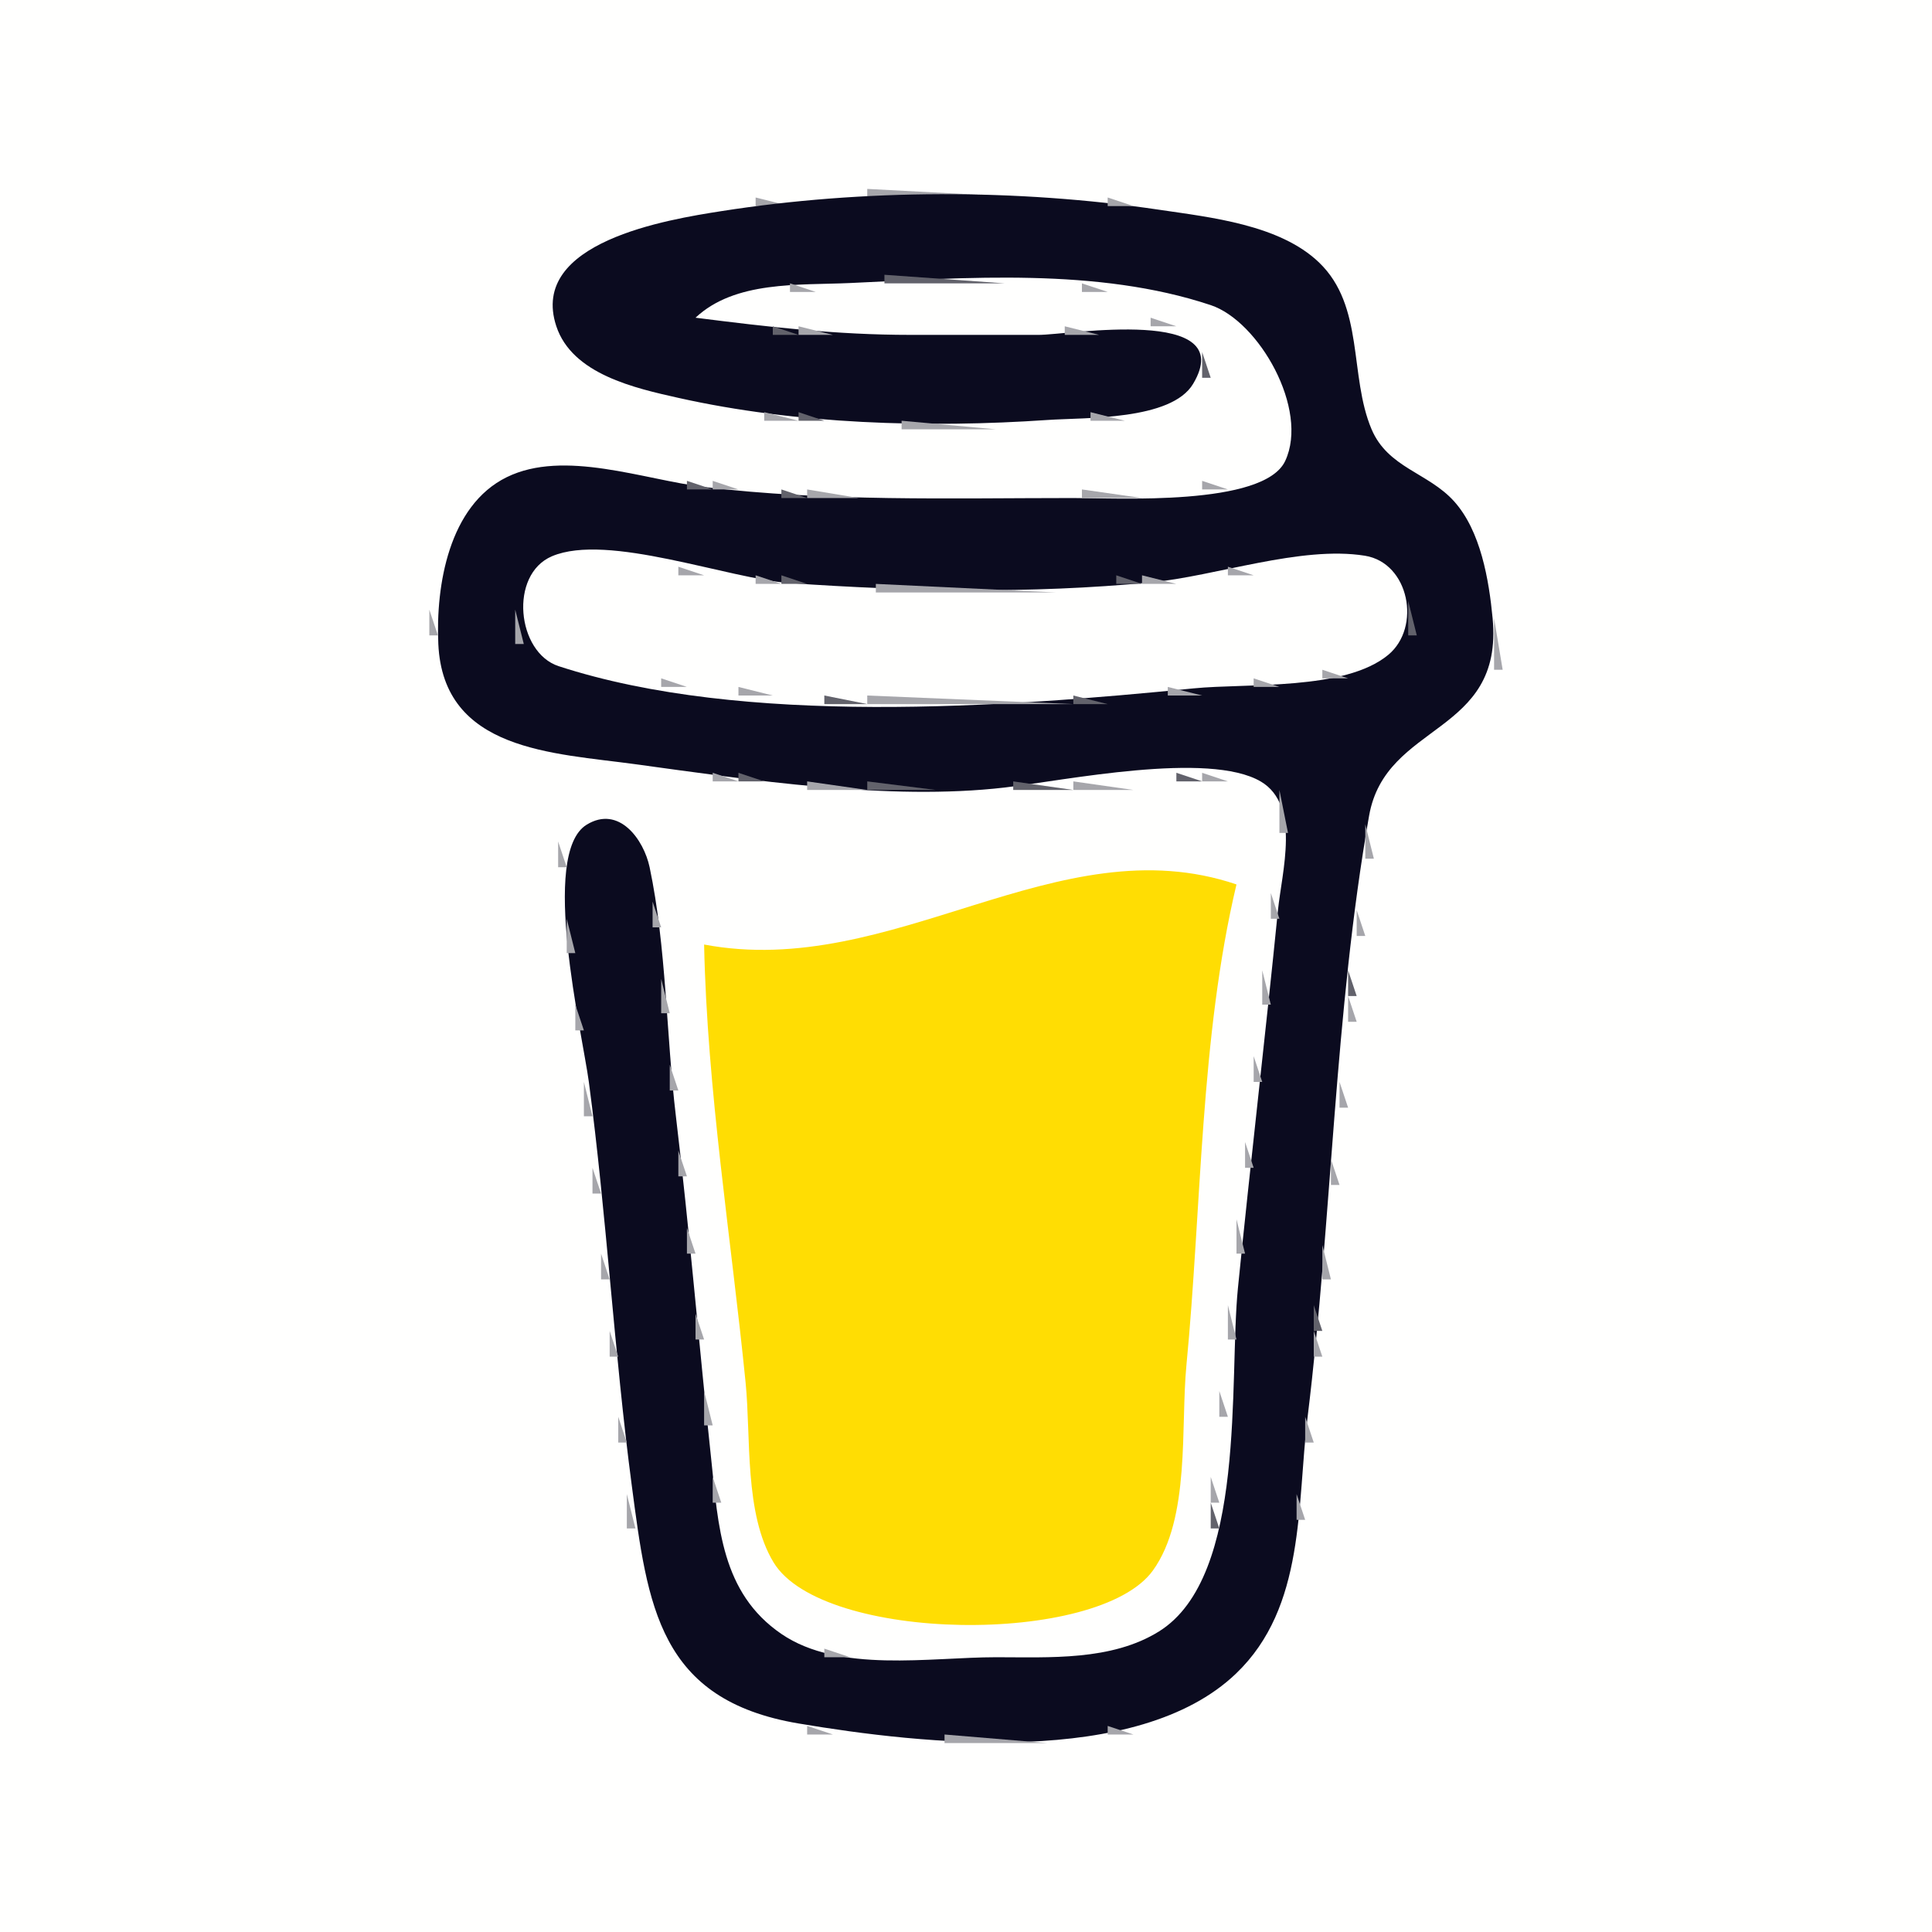 <?xml version="1.0" standalone="yes"?>
<svg xmlns="http://www.w3.org/2000/svg" width="225" height="225">
<path style="fill:#fffffe; stroke:none;" d="M0 0L0 225L225 225L225 0L0 0z"/>
<path style="fill:#a6a6ab; stroke:none;" d="M101 22L101 23L120 23L101 22M88 23L88 24L92 24L88 23z"/>
<path style="fill:#62626b; stroke:none;" d="M92.667 23.333L93.333 23.667L92.667 23.333z"/>
<path style="fill:#0b0b1f; stroke:none;" d="M81 37C85.608 32.681 93 33.233 99 32.961C112.555 32.345 127.808 31.141 140.999 35.533C146.615 37.403 152.487 47.691 149.672 53.686C147.182 58.988 130.01 57.998 125 58C110.646 58.005 96.266 58.426 82 56.715C74.999 55.874 65.697 52.293 59.015 55.572C52.282 58.877 50.734 68.172 51.047 75C51.619 87.476 64.42 87.687 74 89C87.426 90.84 103.536 93.281 117 91.715C123.963 90.904 140.788 87.433 146.852 91.028C151.512 93.79 149.273 101.584 148.831 106C147.363 120.677 145.636 135.325 144.169 150C143.095 160.737 145.234 183.594 134.981 189.992C129.46 193.437 122.229 193 116 193C108.294 193 97.724 194.873 91.015 190.297C83.975 185.495 83.657 177.683 82.834 170C81.408 156.681 80.306 143.3 78.715 130C77.579 120.509 77.621 110.334 75.656 101.005C74.972 97.76 72.075 93.736 68.317 96.047C62.837 99.417 67.83 120.395 68.576 126C70.652 141.616 71.513 157.381 73.576 173C75.427 187.018 76.709 197.967 93 200.715C107.432 203.149 132.462 205.913 143.956 194.895C152.054 187.132 151.02 175.297 152.285 165C155.128 141.85 155.404 117.967 159.444 95.001C161.371 84.042 175.13 85.675 173.829 72C173.404 67.538 172.446 61.838 169.351 58.394C166.335 55.036 161.638 54.503 159.728 49.981C157.093 43.748 158.932 35.659 153.606 30.558C149.019 26.164 140.998 25.316 135 24.427C118.431 21.974 100.555 21.998 84 24.59C77.784 25.564 61.55 28.171 64.786 37.985C66.633 43.584 73.956 45.205 79 46.335C92.717 49.407 107.994 49.87 122 48.91C126.375 48.611 136.402 48.981 138.953 44.697C144.378 35.588 124.39 38.995 121 39L106 39C97.423 39 89.477 38.077 81 37z"/>
<path style="fill:#62626b; stroke:none;" d="M127.667 23.333L128.333 23.667L127.667 23.333z"/>
<path style="fill:#a6a6ab; stroke:none;" d="M129 23L129 24L132 24L129 23M81.667 24.333L82.333 24.667L81.667 24.333z"/>
<path style="fill:#62626b; stroke:none;" d="M83.667 24.333L84.333 24.667L83.667 24.333M135.667 24.333L136.333 24.667L135.667 24.333z"/>
<path style="fill:#a6a6ab; stroke:none;" d="M137.667 24.333L138.333 24.667L137.667 24.333M77 25L78 26L77 25z"/>
<path style="fill:#62626b; stroke:none;" d="M78 25L79 26L78 25M141 25L142 26L141 25z"/>
<path style="fill:#a6a6ab; stroke:none;" d="M142 25L143 26L142 25M74 26L75 27L74 26z"/>
<path style="fill:#62626b; stroke:none;" d="M145 26L146 27L145 26z"/>
<path style="fill:#a6a6ab; stroke:none;" d="M146 26L147 27L146 26M71 27L72 28L71 27z"/>
<path style="fill:#62626b; stroke:none;" d="M148 27L149 28L148 27z"/>
<path style="fill:#a6a6ab; stroke:none;" d="M149 27L150 28L149 27z"/>
<path style="fill:#62626b; stroke:none;" d="M69 28L70 29L69 28z"/>
<path style="fill:#a6a6ab; stroke:none;" d="M151 28L152 29L151 28M67 29L68 30L67 29z"/>
<path style="fill:#62626b; stroke:none;" d="M152 29L153 30L152 29M66 30L67 31L66 30z"/>
<path style="fill:#a6a6ab; stroke:none;" d="M65 31L66 32L65 31z"/>
<path style="fill:#62626b; stroke:none;" d="M103 32L103 33L117 33L103 32M155 32L156 33L155 32M64 33L65 34L64 33M90.667 33.333L91.333 33.667L90.667 33.333z"/>
<path style="fill:#a6a6ab; stroke:none;" d="M92 33L92 34L95 34L92 33M126 33L126 34L129 34L126 33z"/>
<path style="fill:#62626b; stroke:none;" d="M129.667 33.333L130.333 33.667L129.667 33.333z"/>
<path style="fill:#a6a6ab; stroke:none;" d="M156 33L157 34L156 33z"/>
<path style="fill:#62626b; stroke:none;" d="M83 34L84 35L83 34z"/>
<path style="fill:#a6a6ab; stroke:none;" d="M84.667 34.333L85.333 34.667L84.667 34.333M134.667 34.333L135.333 34.667L134.667 34.333z"/>
<path style="fill:#62626b; stroke:none;" d="M136 34L137 35L136 34M156 34L157 35L156 34z"/>
<path style="fill:#a6a6ab; stroke:none;" d="M140 35L141 36L140 35z"/>
<path style="fill:#62626b; stroke:none;" d="M141 35L142 36L141 35z"/>
<path style="fill:#a6a6ab; stroke:none;" d="M144 36L145 37L144 36M157.333 36.667L157.667 37.333L157.333 36.667z"/>
<path style="fill:#62626b; stroke:none;" d="M84 37L85 38L84 37z"/>
<path style="fill:#a6a6ab; stroke:none;" d="M85.667 37.333L86.333 37.667L85.667 37.333M134 37L134 38L137 38L134 37z"/>
<path style="fill:#62626b; stroke:none;" d="M64 38L65 39L64 38M90 38L90 39L93 39L90 38z"/>
<path style="fill:#a6a6ab; stroke:none;" d="M93 38L93 39L97 39L93 38M124 38L124 39L128 39L124 38z"/>
<path style="fill:#62626b; stroke:none;" d="M128.667 38.333L129.333 38.667L128.667 38.333z"/>
<path style="fill:#a6a6ab; stroke:none;" d="M138 38L139 39L138 38z"/>
<path style="fill:#62626b; stroke:none;" d="M157 38L158 39L157 38M139 39L140 40L139 39M147 39L148 40L147 39z"/>
<path style="fill:#a6a6ab; stroke:none;" d="M65 40L66 41L65 40M147 40L148 41L147 40M66 41L67 42L66 41z"/>
<path style="fill:#62626b; stroke:none;" d="M140 41L140 44L141 44L140 41z"/>
<path style="fill:#a6a6ab; stroke:none;" d="M67 42L68 43L67 42M158.333 42.667L158.667 43.333L158.333 42.667M69 43L70 44L69 43z"/>
<path style="fill:#62626b; stroke:none;" d="M148 43L149 44L148 43z"/>
<path style="fill:#a6a6ab; stroke:none;" d="M71 44L72 45L71 44z"/>
<path style="fill:#62626b; stroke:none;" d="M72 44L73 45L72 44z"/>
<path style="fill:#a6a6ab; stroke:none;" d="M140 44L141 45L140 44M148.333 44.667L148.667 45.333L148.333 44.667z"/>
<path style="fill:#62626b; stroke:none;" d="M158 44L159 45L158 44z"/>
<path style="fill:#a6a6ab; stroke:none;" d="M74 45L75 46L74 45z"/>
<path style="fill:#62626b; stroke:none;" d="M75 45L76 46L75 45M139 45L140 46L139 45z"/>
<path style="fill:#a6a6ab; stroke:none;" d="M78 46L79 47L78 46z"/>
<path style="fill:#62626b; stroke:none;" d="M79 46L80 47L79 46M138 46L139 47L138 46z"/>
<path style="fill:#a6a6ab; stroke:none;" d="M83.667 47.333L84.333 47.667L83.667 47.333z"/>
<path style="fill:#62626b; stroke:none;" d="M85 47L86 48L85 47M134.667 47.333L135.333 47.667L134.667 47.333z"/>
<path style="fill:#a6a6ab; stroke:none;" d="M136.667 47.333L137.333 47.667L136.667 47.333M89 48L89 49L93 49L89 48z"/>
<path style="fill:#62626b; stroke:none;" d="M93 48L93 49L96 49L93 48M125.667 48.333L126.333 48.667L125.667 48.333z"/>
<path style="fill:#a6a6ab; stroke:none;" d="M127 48L127 49L131 49L127 48z"/>
<path style="fill:#62626b; stroke:none;" d="M149 48L150 49L149 48z"/>
<path style="fill:#a6a6ab; stroke:none;" d="M159 48L160 49L159 48M105 49L105 50L116 50L105 49M149 49L150 50L149 49z"/>
<path style="fill:#62626b; stroke:none;" d="M159.333 49.667L159.667 50.333L159.333 49.667M150 52L151 53L150 52z"/>
<path style="fill:#a6a6ab; stroke:none;" d="M160 52L161 53L160 52M150 53L151 54L150 53M161 53L162 54L161 53M60 54L61 55L60 54z"/>
<path style="fill:#62626b; stroke:none;" d="M61 54L62 55L61 54M67.667 54.333L68.333 54.667L67.667 54.333z"/>
<path style="fill:#a6a6ab; stroke:none;" d="M69.667 54.333L70.333 54.667L69.667 54.333z"/>
<path style="fill:#62626b; stroke:none;" d="M150 54L151 55L150 54M162 54L163 55L162 54z"/>
<path style="fill:#a6a6ab; stroke:none;" d="M163 54L164 55L163 54z"/>
<path style="fill:#62626b; stroke:none;" d="M58 55L59 56L58 55M73.667 55.333L74.333 55.667L73.667 55.333z"/>
<path style="fill:#a6a6ab; stroke:none;" d="M75.667 55.333L76.333 55.667L75.667 55.333M149 55L150 56L149 55z"/>
<path style="fill:#62626b; stroke:none;" d="M165 55L166 56L165 55z"/>
<path style="fill:#a6a6ab; stroke:none;" d="M166 55L167 56L166 55M56 56L57 57L56 56z"/>
<path style="fill:#62626b; stroke:none;" d="M80 56L80 57L83 57L80 56z"/>
<path style="fill:#a6a6ab; stroke:none;" d="M83 56L83 57L86 57L83 56M140 56L140 57L143 57L140 56z"/>
<path style="fill:#62626b; stroke:none;" d="M143.667 56.333L144.333 56.667L143.667 56.333M167 56L168 57L167 56z"/>
<path style="fill:#a6a6ab; stroke:none;" d="M55 57L56 58L55 57z"/>
<path style="fill:#62626b; stroke:none;" d="M91 57L91 58L94 58L91 57z"/>
<path style="fill:#a6a6ab; stroke:none;" d="M94 57L94 58L100 58L94 57M126 57L126 58L133 58L126 57z"/>
<path style="fill:#62626b; stroke:none;" d="M133.667 57.333L134.333 57.667L133.667 57.333M170 59L171 60L170 59z"/>
<path style="fill:#a6a6ab; stroke:none;" d="M53 60L54 61L53 60M171 60L172 61L171 60z"/>
<path style="fill:#62626b; stroke:none;" d="M171 61L172 62L171 61z"/>
<path style="fill:#a6a6ab; stroke:none;" d="M52 62L53 63L52 62z"/>
<path style="fill:#62626b; stroke:none;" d="M52 63L53 64L52 63z"/>
<path style="fill:#a6a6ab; stroke:none;" d="M172 63L173 64L172 63M63 64L64 65L63 64z"/>
<path style="fill:#fffffe; stroke:none;" d="M64.278 64.782C59.257 66.921 60.19 75.992 65.059 77.581C86.509 84.584 116.865 82.382 139 80.169C145.235 79.546 156.634 80.457 161.682 76.258C165.547 73.045 164.122 65.55 158.956 64.72C151.489 63.519 141.578 67.109 134 67.83C119.915 69.171 106.087 68.876 92 67.91C84.851 67.42 70.766 62.018 64.278 64.782z"/>
<path style="fill:#a6a6ab; stroke:none;" d="M68.667 64.333L69.333 64.667L68.667 64.333z"/>
<path style="fill:#62626b; stroke:none;" d="M70 64L71 65L70 64M155 64L156 65L155 64z"/>
<path style="fill:#a6a6ab; stroke:none;" d="M156.667 64.333L157.333 64.667L156.667 64.333M160 64L161 65L160 64z"/>
<path style="fill:#62626b; stroke:none;" d="M161 64L162 65L161 64M172 64L173 65L172 64z"/>
<path style="fill:#a6a6ab; stroke:none;" d="M73.667 65.333L74.333 65.667L73.667 65.333z"/>
<path style="fill:#62626b; stroke:none;" d="M75 65L76 66L75 65M148.667 65.333L149.333 65.667L148.667 65.333z"/>
<path style="fill:#a6a6ab; stroke:none;" d="M150.667 65.333L151.333 65.667L150.667 65.333z"/>
<path style="fill:#62626b; stroke:none;" d="M162 65L163 66L162 65M61 66L62 67L61 66z"/>
<path style="fill:#a6a6ab; stroke:none;" d="M79 66L79 67L82 67L79 66z"/>
<path style="fill:#62626b; stroke:none;" d="M82 66L83 67L82 66M141.667 66.333L142.333 66.667L141.667 66.333z"/>
<path style="fill:#a6a6ab; stroke:none;" d="M143 66L143 67L146 67L143 66M51 67L52 68L51 67M61 67L62 68L61 67M88 67L88 68L91 68L88 67z"/>
<path style="fill:#62626b; stroke:none;" d="M91 67L91 68L94 68L91 67M130 67L130 68L133 68L130 67z"/>
<path style="fill:#a6a6ab; stroke:none;" d="M133 67L133 68L137 68L133 67M163 67L164 68L163 67M173 67L174 68L173 67z"/>
<path style="fill:#62626b; stroke:none;" d="M51 68L52 69L51 68z"/>
<path style="fill:#a6a6ab; stroke:none;" d="M102 68L102 69L123 69L102 68z"/>
<path style="fill:#62626b; stroke:none;" d="M173.333 68.667L173.667 69.333L173.333 68.667M60.333 69.667L60.667 70.333L60.333 69.667M164 70L164 74L165 74L164 70z"/>
<path style="fill:#a6a6ab; stroke:none;" d="M50 71L50 74L51 74L50 71M60 71L60 75L61 75L60 71M174 72L174 78L175 78L174 72z"/>
<path style="fill:#62626b; stroke:none;" d="M50.333 74.667L50.667 75.333L50.333 74.667M60 75L61 76L60 75z"/>
<path style="fill:#a6a6ab; stroke:none;" d="M163 75L164 76L163 75M50.333 76.667L50.667 77.333L50.333 76.667M61 76L62 77L61 76M162 76L163 77L162 76z"/>
<path style="fill:#62626b; stroke:none;" d="M62 77L63 78L62 77z"/>
<path style="fill:#a6a6ab; stroke:none;" d="M63 77L64 78L63 77M160 77L161 78L160 77z"/>
<path style="fill:#62626b; stroke:none;" d="M161 77L162 78L161 77M67.667 78.333L68.333 78.667L67.667 78.333z"/>
<path style="fill:#a6a6ab; stroke:none;" d="M69.667 78.333L70.333 78.667L69.667 78.333M154 78L154 79L157 79L154 78z"/>
<path style="fill:#62626b; stroke:none;" d="M157 78L158 79L157 78M51 79L52 80L51 79M75.667 79.333L76.333 79.667L75.667 79.333z"/>
<path style="fill:#a6a6ab; stroke:none;" d="M77 79L77 80L80 80L77 79M146 79L146 80L149 80L146 79z"/>
<path style="fill:#62626b; stroke:none;" d="M149.667 79.333L150.333 79.667L149.667 79.333M173 79L174 80L173 79M84.667 80.333L85.333 80.667L84.667 80.333z"/>
<path style="fill:#a6a6ab; stroke:none;" d="M86 80L86 81L90 81L86 80M136 80L136 81L140 81L136 80z"/>
<path style="fill:#62626b; stroke:none;" d="M140.667 80.333L141.333 80.667L140.667 80.333z"/>
<path style="fill:#a6a6ab; stroke:none;" d="M173 80L174 81L173 80z"/>
<path style="fill:#62626b; stroke:none;" d="M52 81L53 82L52 81M96 81L96 82L101 82L96 81z"/>
<path style="fill:#a6a6ab; stroke:none;" d="M101 81L101 82L125 82L101 81z"/>
<path style="fill:#62626b; stroke:none;" d="M125 81L125 82L129 82L125 81z"/>
<path style="fill:#a6a6ab; stroke:none;" d="M171 83L172 84L171 83M170 84L171 85L170 84z"/>
<path style="fill:#62626b; stroke:none;" d="M56 85L57 86L56 85M58 86L59 87L58 86M166 86L167 87L166 86z"/>
<path style="fill:#a6a6ab; stroke:none;" d="M167 86L168 87L167 86M61.667 87.333L62.333 87.667L61.667 87.333z"/>
<path style="fill:#62626b; stroke:none;" d="M63 87L64 88L63 87M163 87L164 88L163 87z"/>
<path style="fill:#a6a6ab; stroke:none;" d="M164 87L165 88L164 87M67.667 88.333L68.333 88.667L67.667 88.333z"/>
<path style="fill:#62626b; stroke:none;" d="M69.667 88.333L70.333 88.667L69.667 88.333z"/>
<path style="fill:#a6a6ab; stroke:none;" d="M161 88L162 89L161 88M74.667 89.333L75.333 89.667L74.667 89.333z"/>
<path style="fill:#62626b; stroke:none;" d="M76.667 89.333L77.333 89.667L76.667 89.333M160 89L161 90L160 89z"/>
<path style="fill:#a6a6ab; stroke:none;" d="M83 90L83 91L86 91L83 90z"/>
<path style="fill:#62626b; stroke:none;" d="M86 90L86 91L89 91L86 90M137 90L137 91L140 91L137 90z"/>
<path style="fill:#a6a6ab; stroke:none;" d="M140 90L140 91L143 91L140 90M147 90L148 91L147 90M94 91L94 92L101 92L94 91z"/>
<path style="fill:#62626b; stroke:none;" d="M101 91L101 92L109 92L101 91M118 91L118 92L125 92L118 91z"/>
<path style="fill:#a6a6ab; stroke:none;" d="M125 91L125 92L132 92L125 91M149 92L149 97L150 97L149 92M69 94L70 95L69 94z"/>
<path style="fill:#62626b; stroke:none;" d="M70.667 94.333L71.333 94.667L70.667 94.333z"/>
<path style="fill:#a6a6ab; stroke:none;" d="M72 94L73 95L72 94z"/>
<path style="fill:#62626b; stroke:none;" d="M159.333 94.667L159.667 95.333L159.333 94.667z"/>
<path style="fill:#a6a6ab; stroke:none;" d="M67 95L68 96L67 95z"/>
<path style="fill:#62626b; stroke:none;" d="M73 95L74 96L73 95z"/>
<path style="fill:#a6a6ab; stroke:none;" d="M66 96L67 97L66 96z"/>
<path style="fill:#62626b; stroke:none;" d="M74 96L75 97L74 96z"/>
<path style="fill:#a6a6ab; stroke:none;" d="M159 96L159 100L160 100L159 96z"/>
<path style="fill:#62626b; stroke:none;" d="M149.333 97.667L149.667 98.333L149.333 97.667z"/>
<path style="fill:#a6a6ab; stroke:none;" d="M65 98L65 101L66 101L65 98M75 98L76 99L75 98z"/>
<path style="fill:#62626b; stroke:none;" d="M75 99L76 100L75 99z"/>
<path style="fill:#ffdd03; stroke:none;" d="M82 110C82.35 126.937 85.145 144.143 86.831 161C87.473 167.423 86.659 176.289 90.09 181.956C95.759 191.321 127.935 191.701 134.272 182.892C138.653 176.803 137.478 166.153 138.17 159C139.933 140.781 139.766 120.786 144 103C123.148 95.941 104.012 114.147 82 110z"/>
<path style="fill:#a6a6ab; stroke:none;" d="M148 104L148 107L149 107L148 104z"/>
<path style="fill:#62626b; stroke:none;" d="M158.333 104.667L158.667 105.333L158.333 104.667M66.333 105.667L66.667 106.333L66.333 105.667z"/>
<path style="fill:#a6a6ab; stroke:none;" d="M76 105L76 108L77 108L76 105M158 106L158 109L159 109L158 106M66 107L66 111L67 111L66 107z"/>
<path style="fill:#62626b; stroke:none;" d="M148.333 107.667L148.667 108.333L148.333 107.667M76.333 108.667L76.667 109.333L76.333 108.667z"/>
<path style="fill:#a6a6ab; stroke:none;" d="M147 113L147 117L148 117L147 113z"/>
<path style="fill:#62626b; stroke:none;" d="M157 113L157 116L158 116L157 113z"/>
<path style="fill:#a6a6ab; stroke:none;" d="M77 114L77 118L78 118L77 114z"/>
<path style="fill:#62626b; stroke:none;" d="M67.333 115.667L67.667 116.333L67.333 115.667z"/>
<path style="fill:#a6a6ab; stroke:none;" d="M157 116L157 119L158 119L157 116M67 117L67 120L68 120L67 117z"/>
<path style="fill:#62626b; stroke:none;" d="M147 117L148 118L147 117M77.333 118.667L77.667 119.333L77.333 118.667z"/>
<path style="fill:#a6a6ab; stroke:none;" d="M146 123L146 126L147 126L146 123M78 124L78 127L79 127L78 124z"/>
<path style="fill:#62626b; stroke:none;" d="M156.333 124.667L156.667 125.333L156.333 124.667M68 125L69 126L68 125z"/>
<path style="fill:#a6a6ab; stroke:none;" d="M68 126L68 130L69 130L68 126z"/>
<path style="fill:#62626b; stroke:none;" d="M146.333 126.667L146.667 127.333L146.333 126.667z"/>
<path style="fill:#a6a6ab; stroke:none;" d="M156 126L156 129L157 129L156 126z"/>
<path style="fill:#62626b; stroke:none;" d="M78.333 127.667L78.667 128.333L78.333 127.667z"/>
<path style="fill:#a6a6ab; stroke:none;" d="M145 133L145 136L146 136L145 133z"/>
<path style="fill:#62626b; stroke:none;" d="M155.333 133.667L155.667 134.333L155.333 133.667M69.333 134.667L69.667 135.333L69.333 134.667z"/>
<path style="fill:#a6a6ab; stroke:none;" d="M79 134L79 137L80 137L79 134M155 135L155 138L156 138L155 135M69 136L69 139L70 139L69 136z"/>
<path style="fill:#62626b; stroke:none;" d="M145.333 136.667L145.667 137.333L145.333 136.667M79.333 137.667L79.667 138.333L79.333 137.667z"/>
<path style="fill:#a6a6ab; stroke:none;" d="M144 142L144 146L145 146L144 142M80 143L80 146L81 146L80 143z"/>
<path style="fill:#62626b; stroke:none;" d="M154.333 143.667L154.667 144.333L154.333 143.667M70.333 144.667L70.667 145.333L70.333 144.667z"/>
<path style="fill:#a6a6ab; stroke:none;" d="M154 145L154 149L155 149L154 145M70 146L70 149L71 149L70 146z"/>
<path style="fill:#62626b; stroke:none;" d="M80.333 146.667L80.667 147.333L80.333 146.667M144.333 146.667L144.667 147.333L144.333 146.667z"/>
<path style="fill:#a6a6ab; stroke:none;" d="M143 152L143 156L144 156L143 152z"/>
<path style="fill:#62626b; stroke:none;" d="M153 152L153 155L154 155L153 152M71.333 153.667L71.667 154.333L71.333 153.667z"/>
<path style="fill:#a6a6ab; stroke:none;" d="M81 153L81 156L82 156L81 153M71 155L71 158L72 158L71 155M153 155L153 158L154 158L153 155z"/>
<path style="fill:#62626b; stroke:none;" d="M81.333 156.667L81.667 157.333L81.333 156.667M143.333 156.667L143.667 157.333L143.333 156.667z"/>
<path style="fill:#a6a6ab; stroke:none;" d="M82 162L82 166L83 166L82 162M142 162L142 165L143 165L142 162z"/>
<path style="fill:#62626b; stroke:none;" d="M72.333 163.667L72.667 164.333L72.333 163.667M152.333 163.667L152.667 164.333L152.333 163.667z"/>
<path style="fill:#a6a6ab; stroke:none;" d="M72 165L72 168L73 168L72 165z"/>
<path style="fill:#62626b; stroke:none;" d="M142.333 165.667L142.667 166.333L142.333 165.667z"/>
<path style="fill:#a6a6ab; stroke:none;" d="M152 165L152 168L153 168L152 165z"/>
<path style="fill:#62626b; stroke:none;" d="M82.333 166.667L82.667 167.333L82.333 166.667M73.333 172.667L73.667 173.333L73.333 172.667z"/>
<path style="fill:#a6a6ab; stroke:none;" d="M83 172L83 175L84 175L83 172M141 172L141 175L142 175L141 172z"/>
<path style="fill:#62626b; stroke:none;" d="M151.333 172.667L151.667 173.333L151.333 172.667z"/>
<path style="fill:#a6a6ab; stroke:none;" d="M73 174L73 178L74 178L73 174M151 174L151 177L152 177L151 174z"/>
<path style="fill:#62626b; stroke:none;" d="M83.333 175.667L83.667 176.333L83.333 175.667M141 175L141 178L142 178L141 175z"/>
<path style="fill:#a6a6ab; stroke:none;" d="M84.333 180.667L84.667 181.333L84.333 180.667z"/>
<path style="fill:#62626b; stroke:none;" d="M74.333 182.667L74.667 183.333L74.333 182.667M84 182L85 183L84 182z"/>
<path style="fill:#a6a6ab; stroke:none;" d="M140.333 182.667L140.667 183.333L140.333 182.667z"/>
<path style="fill:#62626b; stroke:none;" d="M150 182L151 183L150 182z"/>
<path style="fill:#a6a6ab; stroke:none;" d="M150.333 183.667L150.667 184.333L150.333 183.667M74.333 184.667L74.667 185.333L74.333 184.667M85 184L86 185L85 184M139 185L140 186L139 185M86 186L87 187L86 186z"/>
<path style="fill:#62626b; stroke:none;" d="M139 186L140 187L139 186M149 186L150 187L149 186z"/>
<path style="fill:#a6a6ab; stroke:none;" d="M138 187L139 188L138 187M149 187L150 188L149 187z"/>
<path style="fill:#62626b; stroke:none;" d="M75 188L76 189L75 188z"/>
<path style="fill:#a6a6ab; stroke:none;" d="M137 188L138 189L137 188M89 189L90 190L89 189M136 189L137 190L136 189M148 189L149 190L148 189z"/>
<path style="fill:#62626b; stroke:none;" d="M76 190L77 191L76 190M90 190L91 191L90 190z"/>
<path style="fill:#a6a6ab; stroke:none;" d="M134 190L135 191L134 190z"/>
<path style="fill:#62626b; stroke:none;" d="M92 191L93 192L92 191z"/>
<path style="fill:#a6a6ab; stroke:none;" d="M93 191L94 192L93 191M131 191L132 192L131 191z"/>
<path style="fill:#62626b; stroke:none;" d="M132 191L133 192L132 191z"/>
<path style="fill:#a6a6ab; stroke:none;" d="M147 191L148 192L147 191M77 192L78 193L77 192z"/>
<path style="fill:#62626b; stroke:none;" d="M95 192L96 193L95 192z"/>
<path style="fill:#a6a6ab; stroke:none;" d="M96 192L96 193L99 193L96 192M125.667 192.333L126.333 192.667L125.667 192.333z"/>
<path style="fill:#62626b; stroke:none;" d="M127 192L128 193L127 192z"/>
<path style="fill:#a6a6ab; stroke:none;" d="M146 192L147 193L146 192z"/>
<path style="fill:#62626b; stroke:none;" d="M78 193L79 194L78 193M145 193L146 194L145 193M144 194L145 195L144 194M143 195L144 196L143 195M81 196L82 197L81 196z"/>
<path style="fill:#a6a6ab; stroke:none;" d="M142 196L143 197L142 196M82 197L83 198L82 197M141 197L142 198L141 197M84 198L85 199L84 198M139 198L140 199L139 198M86 199L87 200L86 199z"/>
<path style="fill:#62626b; stroke:none;" d="M87 199L88 200L87 199z"/>
<path style="fill:#a6a6ab; stroke:none;" d="M137 199L138 200L137 199M89 200L90 201L89 200z"/>
<path style="fill:#62626b; stroke:none;" d="M90.667 200.333L91.333 200.667L90.667 200.333M133 200L134 201L133 200z"/>
<path style="fill:#a6a6ab; stroke:none;" d="M134 200L135 201L134 200M94 201L94 202L97 202L94 201z"/>
<path style="fill:#62626b; stroke:none;" d="M97.667 201.333L98.333 201.667L97.667 201.333M128 201L129 202L128 201z"/>
<path style="fill:#a6a6ab; stroke:none;" d="M129 201L129 202L132 202L129 201M110 202L110 203L122 203L110 202z"/>
</svg>
